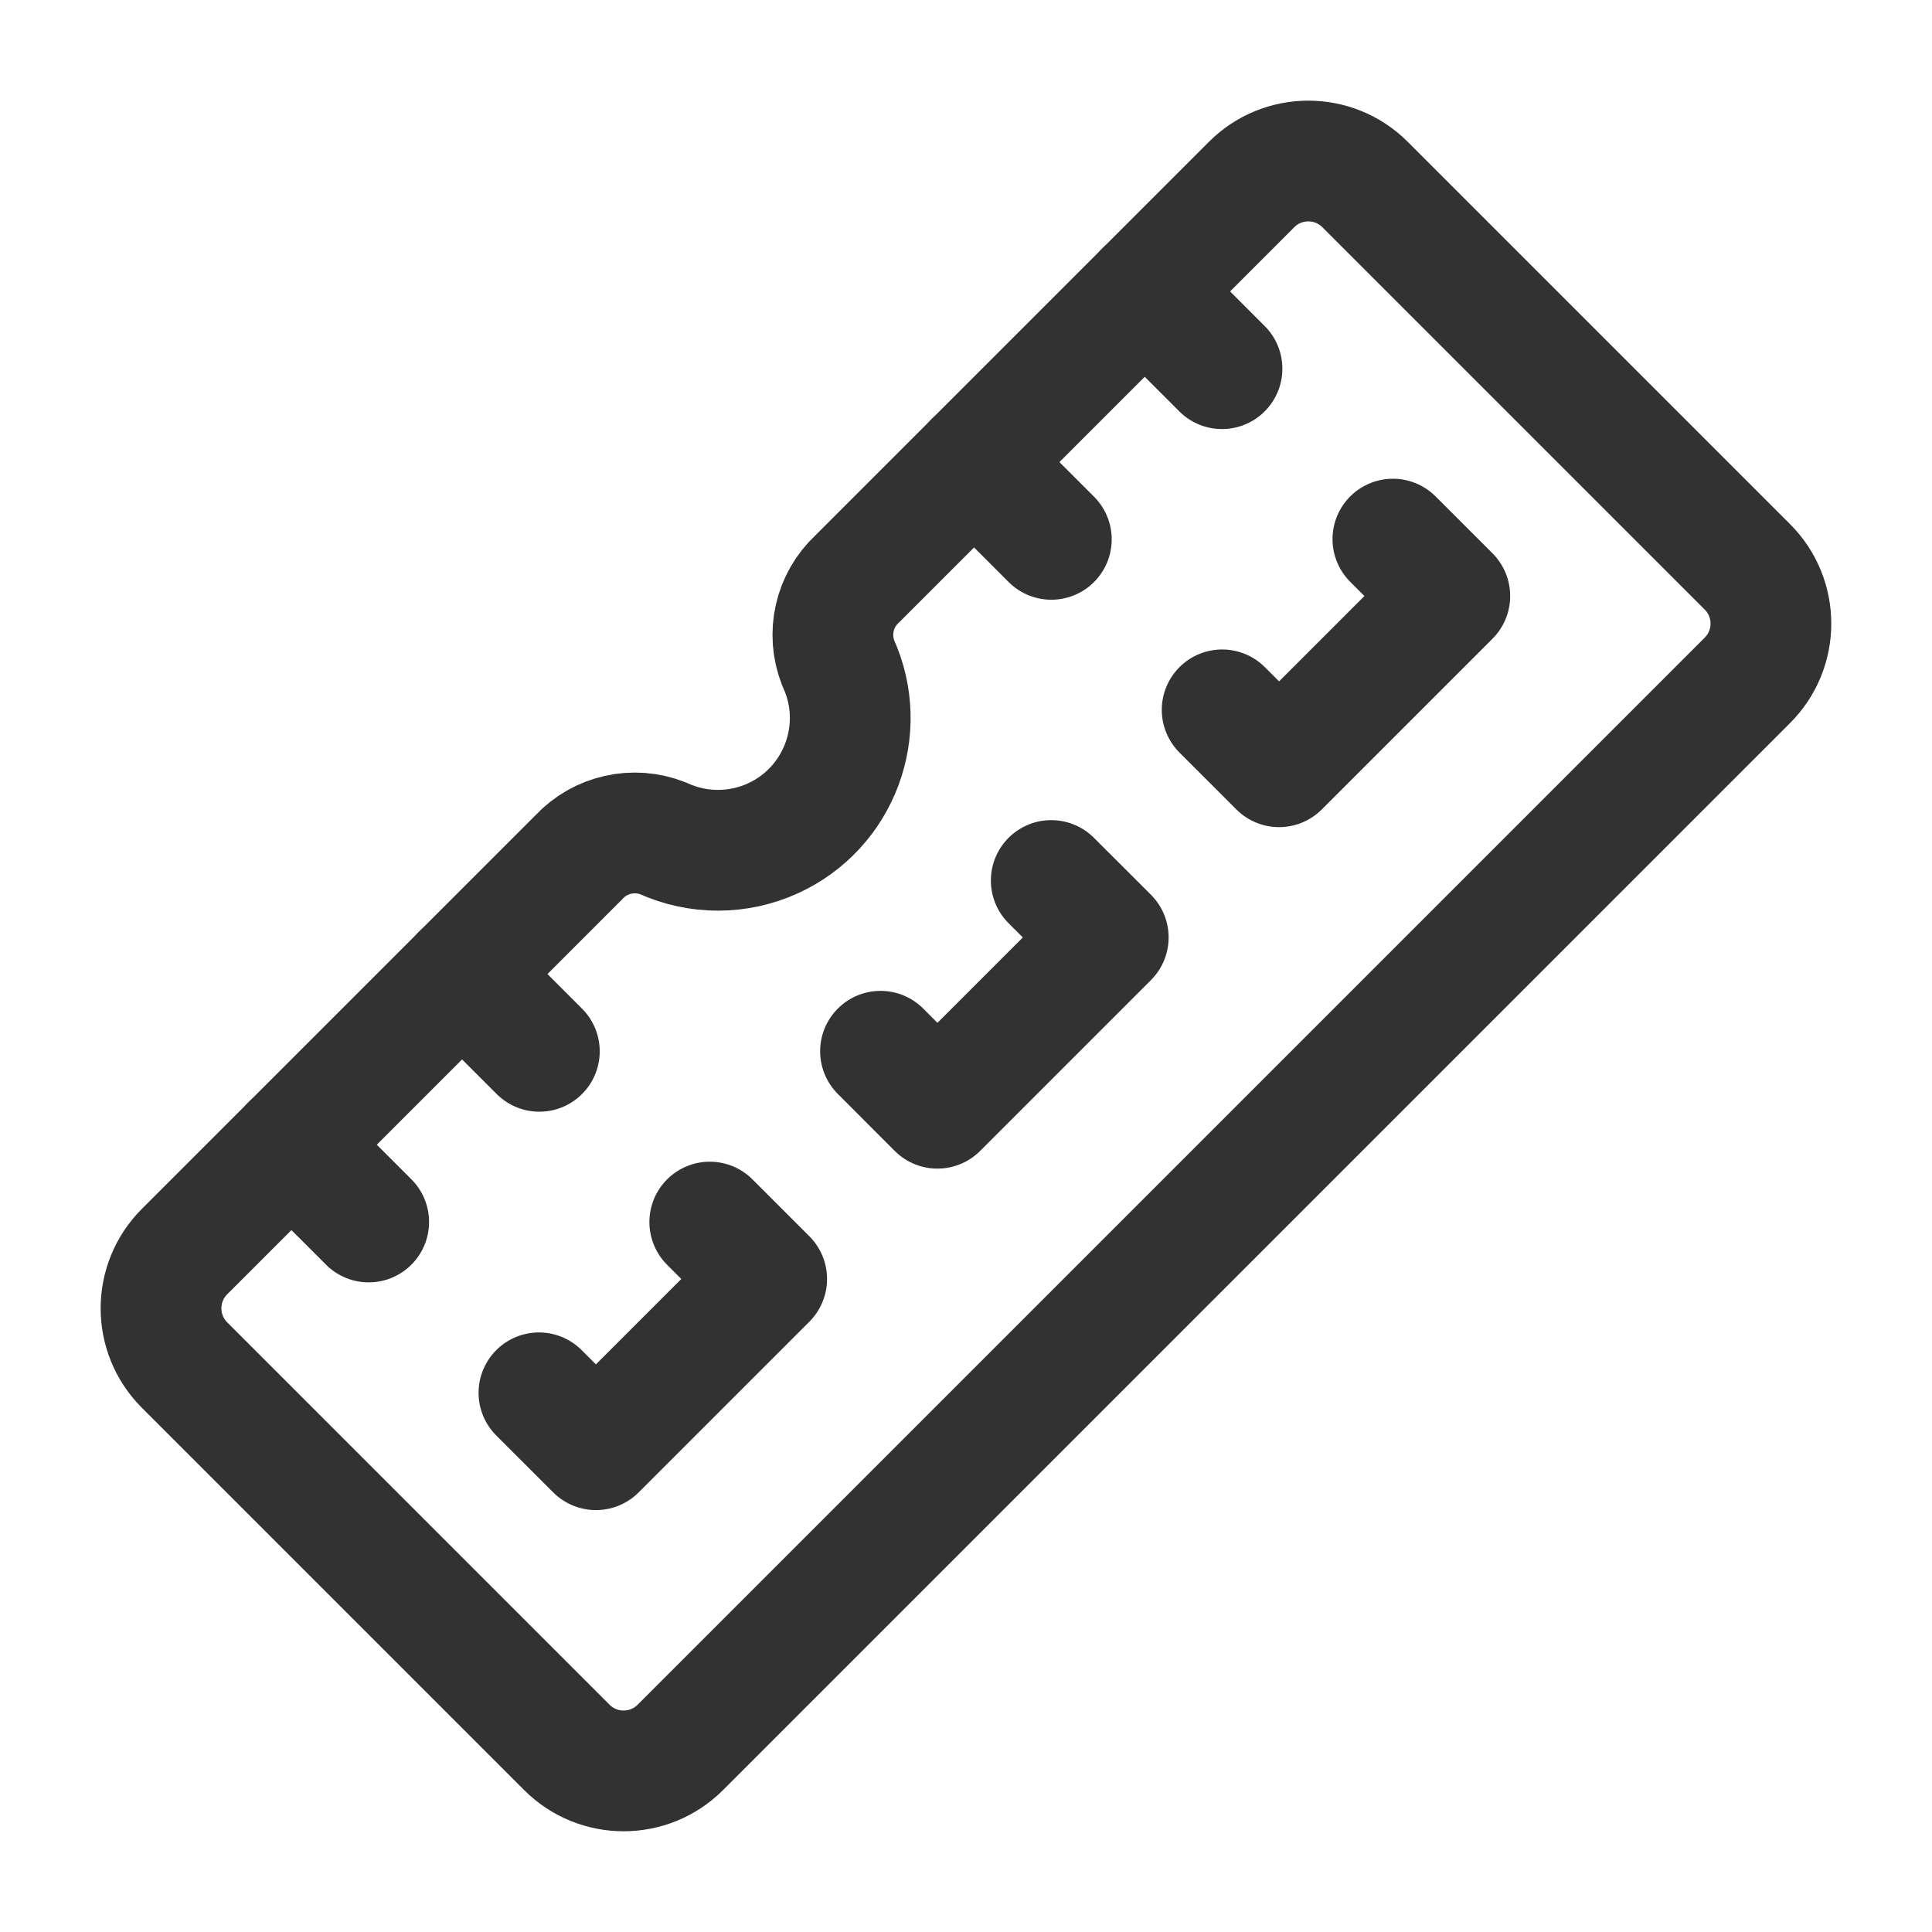 <?xml version="1.0" encoding="UTF-8"?><svg version="1.1" viewBox="0 0 24 24" xmlns="http://www.w3.org/2000/svg" xmlns:xlink="http://www.w3.org/1999/xlink"><g stroke-linecap="round" stroke-width="1.5" stroke="#323232" fill="none" stroke-linejoin="round"><path d="M7.191 10.649l-4.899 4.899 -8.69776e-08 8.69764e-08c-.389.389-.389 1.02-9.73701e-06 1.409 3.30363e-06 3.30368e-06 6.60728e-06 6.60733e-06 9.91096e-06 9.91096e-06l4.75 4.75 -2.02213e-08-2.02221e-08c.389.389 1.02.389 1.409 2.82359e-05 9.39868e-06-9.39831e-06 1.87972e-05-1.87968e-05 2.81955e-05-2.81955e-05l13.256-13.256 1.05833e-08-1.05829e-08c.389-.389.389-1.02 2.81743e-05-1.409 -9.39831e-06-9.39868e-06-1.87968e-05-1.87972e-05-2.81955e-05-2.81955e-05l-4.75-4.75 4.26217e-08 4.26234e-08c-.389-.389-1.02-.389-1.409-2.82807e-05 -9.39868e-06 9.39831e-06-1.87972e-05 1.87968e-05-2.81955e-05 2.81955e-05l-4.899 4.899 -6.56027e-08 6.10983e-08c-.287.267-.38.682-.236 1.046l2.913e-08 6.37299e-08c.377.825.014 1.8-.811 2.177 -.434.198-.932.198-1.366 2.99516e-06l-6.82937e-08-2.7095e-08c-.364-.144-.779-.051-1.046.236Z"></path><line x1="12.1" x2="13.06" y1="5.74" y2="6.7"></line><line x1="14.22" x2="15.18" y1="3.62" y2="4.58"></line><line x1="5.74" x2="6.7" y1="12.1" y2="13.06"></line><line x1="3.62" x2="4.58" y1="14.22" y2="15.18"></line><polyline points="8.817,15.181 9.524,15.888 7.403,18.009 6.695,17.302"></polyline><polyline points="13.059,10.938 13.767,11.645 11.645,13.767 10.938,13.059"></polyline><polyline points="17.303,6.697 18.01,7.404 15.889,9.525 15.182,8.818"></polyline></g><path fill="none" d="M0 0h24v24h-24Z"></path></svg>